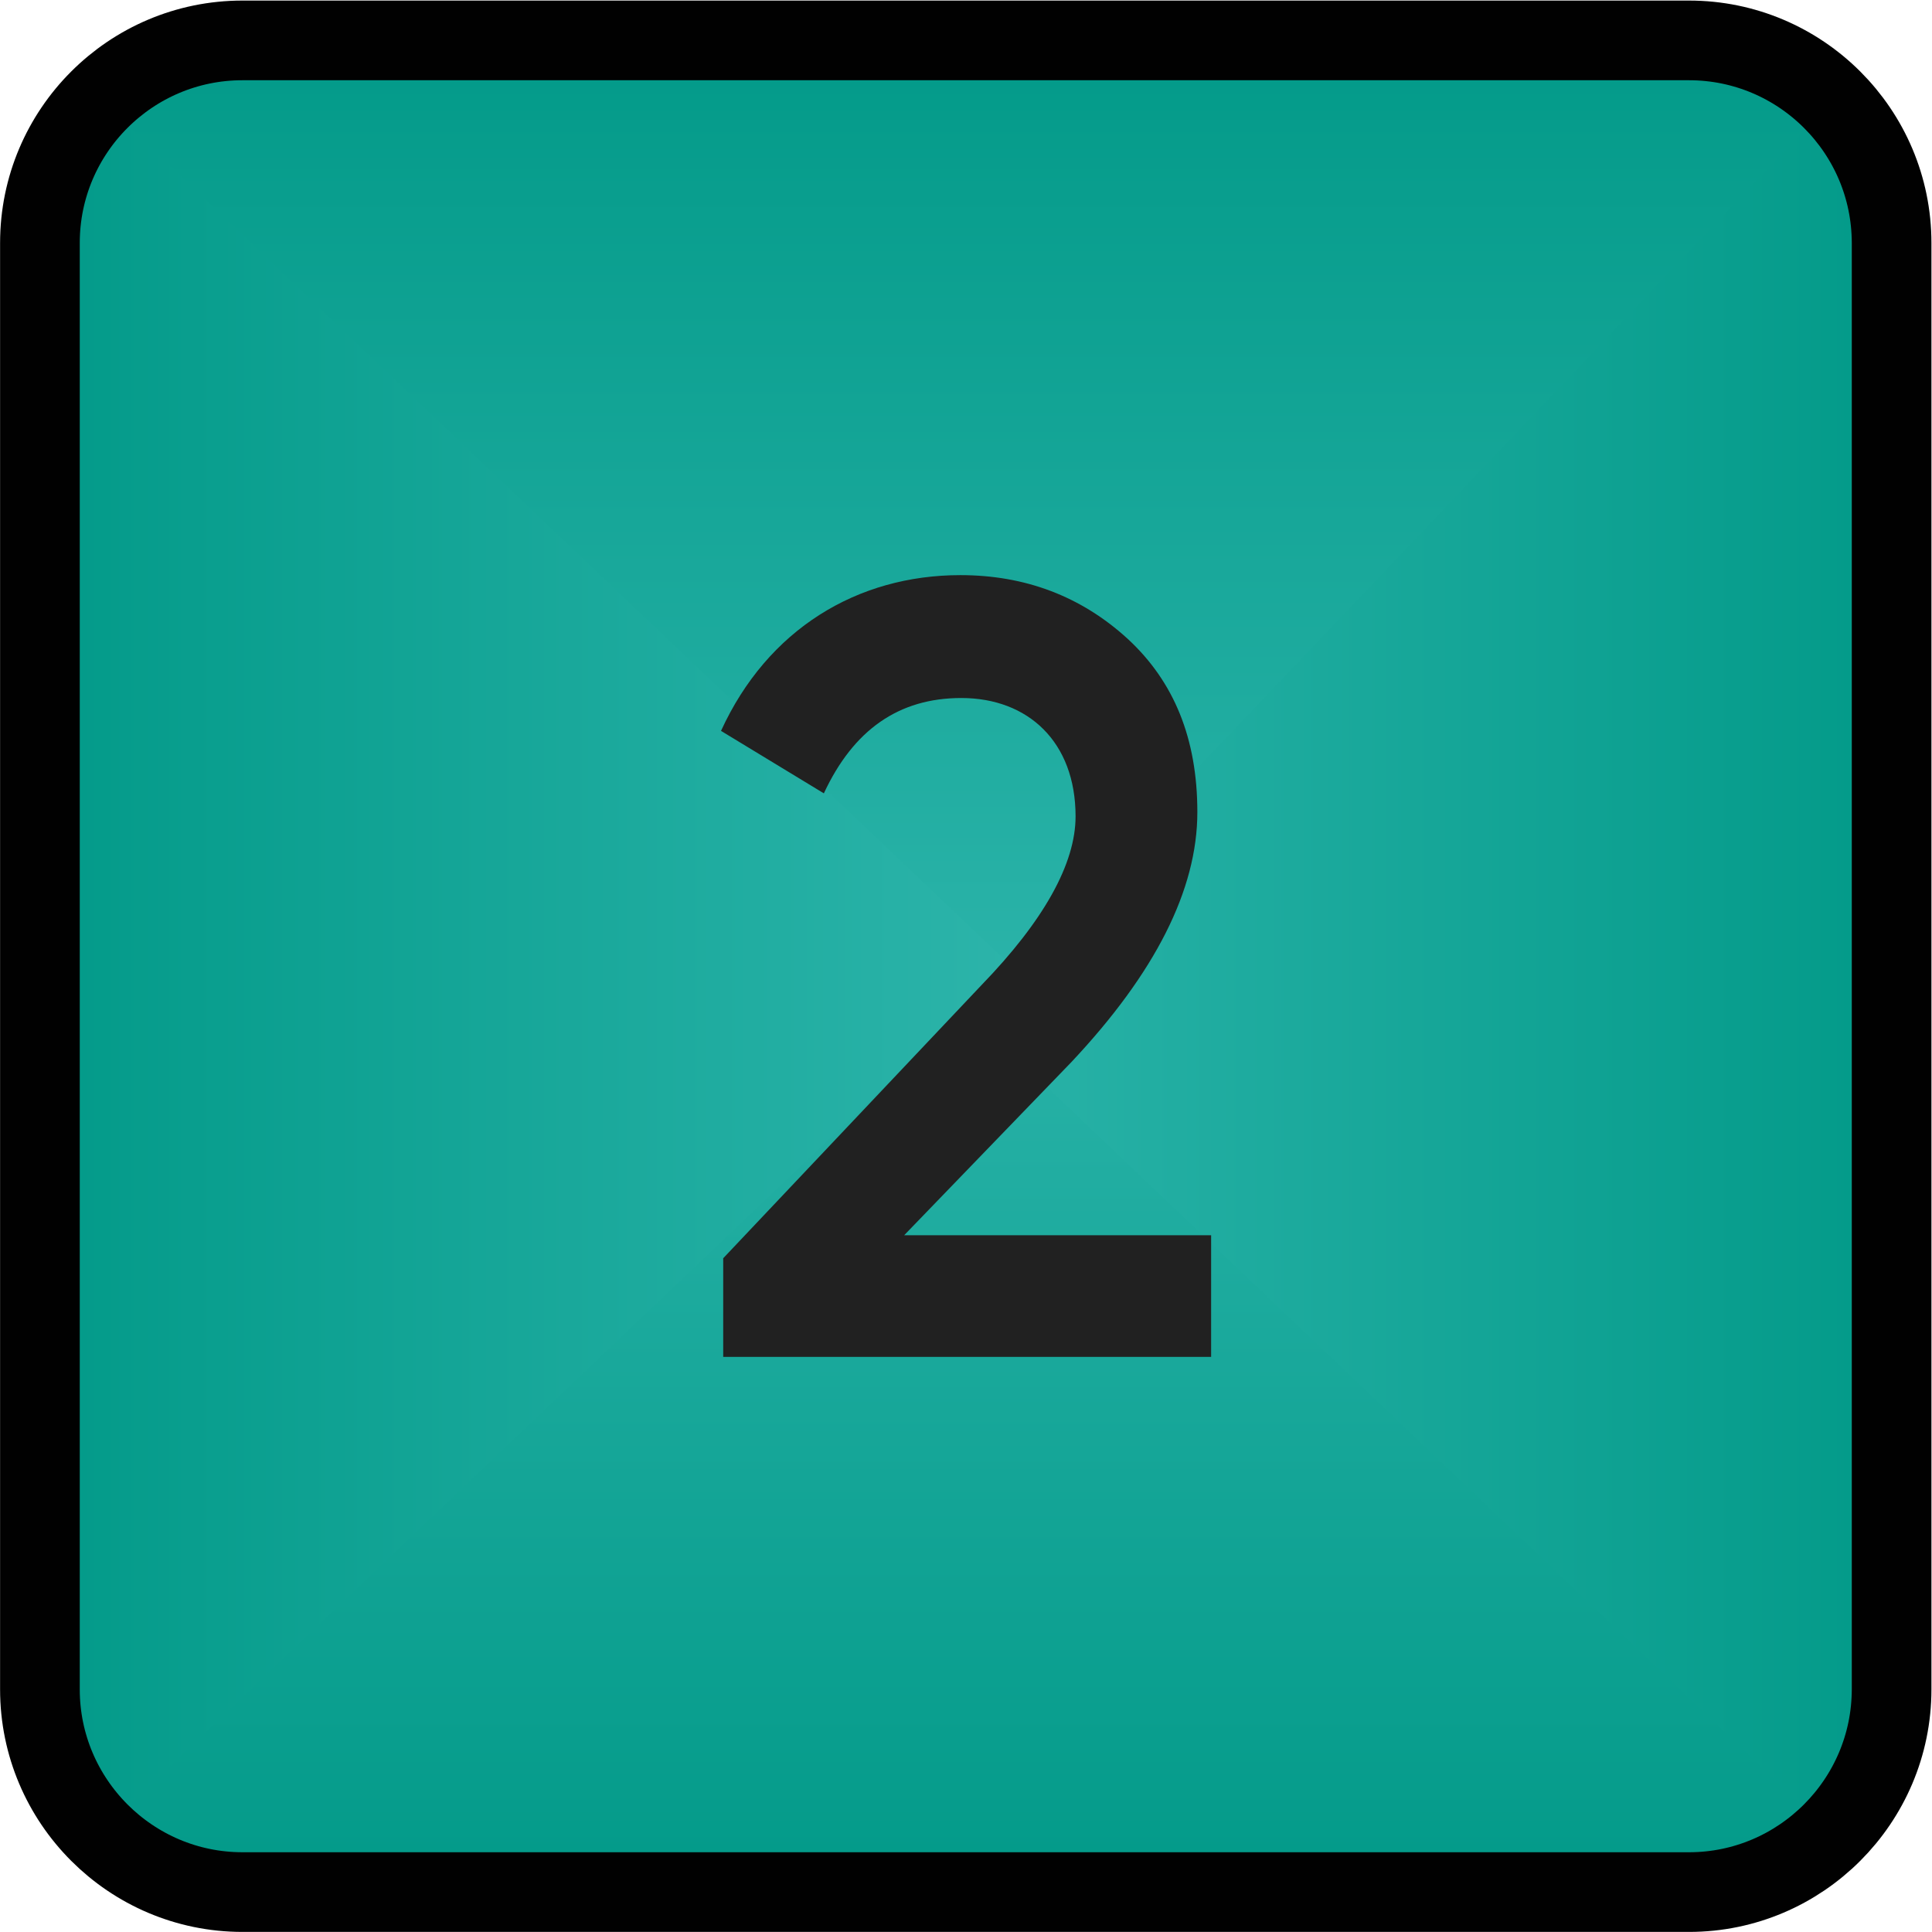 <?xml version="1.0" encoding="UTF-8" standalone="no"?>
<svg
   xmlns:dc="http://purl.org/dc/elements/1.1/"
   xmlns:cc="http://creativecommons.org/ns#"
   xmlns:rdf="http://www.w3.org/1999/02/22-rdf-syntax-ns#"
   xmlns:svg="http://www.w3.org/2000/svg"
   xmlns="http://www.w3.org/2000/svg"
   xmlns:sodipodi="http://sodipodi.sourceforge.net/DTD/sodipodi-0.dtd"
   xmlns:inkscape="http://www.inkscape.org/namespaces/inkscape"
   version="1.1"
   id="svg326"
   xml:space="preserve"
   width="4.353mm"
   height="4.353mm"
   viewBox="0 0 16.452 16.452"
   sodipodi:docname="band2-on.svg"
   inkscape:version="1.0beta1 (32d4812, 2019-09-19)">

  <defs
   id="defs330">
    <linearGradient
   x1="0"
   y1="0"
   x2="1"
   y2="0"
   gradientUnits="userSpaceOnUse"
   gradientTransform="matrix(0,-5.665,-12.84,0,6.171,6.166)"
   spreadMethod="pad"
   id="linearGradient352">
      <stop
   style="stop-opacity:1;stop-color:#2cb4aa"
   offset="0"
   id="stop348" />

      <stop
   style="stop-opacity:1;stop-color:#049b8a"
   offset="1"
   id="stop350" />

    </linearGradient>

    <linearGradient
   x1="0"
   y1="0"
   x2="1"
   y2="0"
   gradientUnits="userSpaceOnUse"
   gradientTransform="matrix(5.665,0,0,-12.84,6.176,6.171)"
   spreadMethod="pad"
   id="linearGradient372">
      <stop
   style="stop-opacity:1;stop-color:#2cb4aa"
   offset="0"
   id="stop368" />

      <stop
   style="stop-opacity:1;stop-color:#049b8a"
   offset="1"
   id="stop370" />

    </linearGradient>

    <linearGradient
   x1="0"
   y1="0"
   x2="1"
   y2="0"
   gradientUnits="userSpaceOnUse"
   gradientTransform="matrix(0,5.665,12.84,0,6.171,6.176)"
   spreadMethod="pad"
   id="linearGradient392">
      <stop
   style="stop-opacity:1;stop-color:#2cb4aa"
   offset="0"
   id="stop388" />

      <stop
   style="stop-opacity:1;stop-color:#049b8a"
   offset="1"
   id="stop390" />

    </linearGradient>

    <linearGradient
   x1="0"
   y1="0"
   x2="1"
   y2="0"
   gradientUnits="userSpaceOnUse"
   gradientTransform="matrix(-5.665,0,0,12.84,6.166,6.171)"
   spreadMethod="pad"
   id="linearGradient412">
      <stop
   style="stop-opacity:1;stop-color:#2cb4aa"
   offset="0"
   id="stop408" />

      <stop
   style="stop-opacity:1;stop-color:#049b8a"
   offset="1"
   id="stop410" />

    </linearGradient>

    <clipPath
   clipPathUnits="userSpaceOnUse"
   id="clipPath422">
      <path
   d="M 0,12.339 H 12.339 V 0 H 0 Z"
   id="path420"
   inkscape:connector-curvature="0" />

    </clipPath>

  
      
    
        
        
      
          
        
          
        </defs>

  <sodipodi:namedview
   pagecolor="#ffffff"
   bordercolor="#666666"
   inkscape:document-rotation="0"
   borderopacity="1"
   objecttolerance="10"
   gridtolerance="10"
   guidetolerance="10"
   inkscape:pageopacity="0"
   inkscape:pageshadow="2"
   inkscape:window-width="1436"
   inkscape:window-height="856"
   id="namedview328"
   showgrid="false"
   inkscape:document-units="mm"
   units="mm"
   inkscape:zoom="33.065353"
   inkscape:cx="7.2432313"
   inkscape:cy="8.2261333"
   inkscape:window-x="2379"
   inkscape:window-y="346"
   inkscape:window-maximized="0"
   inkscape:current-layer="g334" />

  <g
   id="g334"
   inkscape:groupmode="layer"
   inkscape:label="band2-on"
   transform="matrix(1.333,0,0,-1.333,0,16.452)">
    <g
   id="g336"
   transform="matrix(1,0,0,1.051,0,-0.022)">
      <g
   id="g338">
        <g
   id="g344">
          <g
   id="g346">
            <path
   d="M 6.163,6.163 0.509,0.51 C 0.506,0.505 0.507,0.501 0.513,0.501 v 0 h 11.316 c 0.006,0 0.008,0.004 0.003,0.009 v 0 L 6.179,6.163 C 6.177,6.165 6.174,6.167 6.171,6.167 v 0 C 6.168,6.167 6.165,6.165 6.163,6.163"
   style="fill:url(#linearGradient352);stroke:none"
   id="path354"
   inkscape:connector-curvature="0" />

          </g>

        </g>

      </g>

    </g>

    <g
   id="g356"
   transform="matrix(1.051,0,0,1,-0.61,0)">
      <g
   id="g358">
        <g
   id="g364">
          <g
   id="g366">
            <path
   d="M 11.832,11.832 6.179,6.179 C 6.175,6.175 6.175,6.168 6.179,6.163 v 0 L 11.832,0.51 c 0.005,-0.005 0.007,-0.002 0.007,0.003 v 0 11.316 c 0,0.004 -0.001,0.006 -0.002,0.006 v 0 c -0.002,0 -0.003,-0.001 -0.005,-0.003"
   style="fill:url(#linearGradient372);stroke:none"
   id="path374"
   inkscape:connector-curvature="0" />

          </g>

        </g>

      </g>

    </g>

    <g
   id="g376"
   transform="matrix(1,0,0,1.051,0,-0.604)">
      <g
   id="g378">
        <g
   id="g384">
          <g
   id="g386">
            <path
   d="m 0.513,11.84 c -0.006,0 -0.007,-0.003 -0.004,-0.008 v 0 L 6.163,6.179 c 0.005,-0.004 0.012,-0.004 0.016,0 v 0 l 5.653,5.653 c 0.005,0.005 0.003,0.008 -0.003,0.008 v 0 z"
   style="fill:url(#linearGradient392);stroke:none"
   id="path394"
   inkscape:connector-curvature="0" />

          </g>

        </g>

      </g>

    </g>

    <g
   id="g396"
   transform="matrix(1.051,0,0,1,-0.026,0)">
      <g
   id="g398">
        <g
   id="g404">
          <g
   id="g406">
            <path
   d="M 0.502,11.829 V 0.513 c 0,-0.005 0.004,-0.008 0.007,-0.003 v 0 l 5.654,5.653 c 0.005,0.005 0.005,0.012 0,0.016 v 0 l -5.654,5.653 c -0.001,0.002 -0.002,0.003 -0.003,0.003 v 0 c -0.002,0 -0.004,-0.002 -0.004,-0.006"
   style="fill:url(#linearGradient412);stroke:none"
   id="path414"
   inkscape:connector-curvature="0" />

          </g>

        </g>

      </g>

    </g>

    <path
   sodipodi:nodetypes="csssssssc"
   inkscape:connector-curvature="0"
   id="path426"
   style="opacity:1;fill:#010101;fill-opacity:0;fill-rule:nonzero;stroke:#010101;stroke-width:0.509;stroke-miterlimit:4;stroke-dasharray:none;stroke-opacity:1;stop-opacity:1"
   d="M 10.79,12.084 H 1.549 c -0.714,0 -1.294,-0.58 -1.294,-1.294 V 1.55 c 0,-0.713 0.58,-1.295 1.294,-1.295 h 9.241 c 0.713,0 1.294,0.582 1.294,1.295 V 10.79 c 0,0.714 -0.581,1.294 -1.294,1.294" />
<path
   inkscape:connector-curvature="0"
   id="path430"
   style="opacity:1;fill:#212121;fill-opacity:1;fill-rule:nonzero;stroke:none;stop-opacity:1"
   d="m 4.62,3.674 v 0.63 l 1.649,1.744 c 0.4,0.413 0.602,0.777 0.602,1.079 0,0.476 -0.304,0.756 -0.73,0.756 -0.399,0 -0.689,-0.203 -0.878,-0.609 l -0.657,0.399 c 0.298,0.651 0.872,0.995 1.529,0.995 0.412,0 0.77,-0.134 1.068,-0.406 0.297,-0.274 0.446,-0.638 0.446,-1.108 0,-0.497 -0.271,-1.029 -0.804,-1.596 l -1.069,-1.107 h 1.961 v -0.777 z" />

  </g>

</svg>
